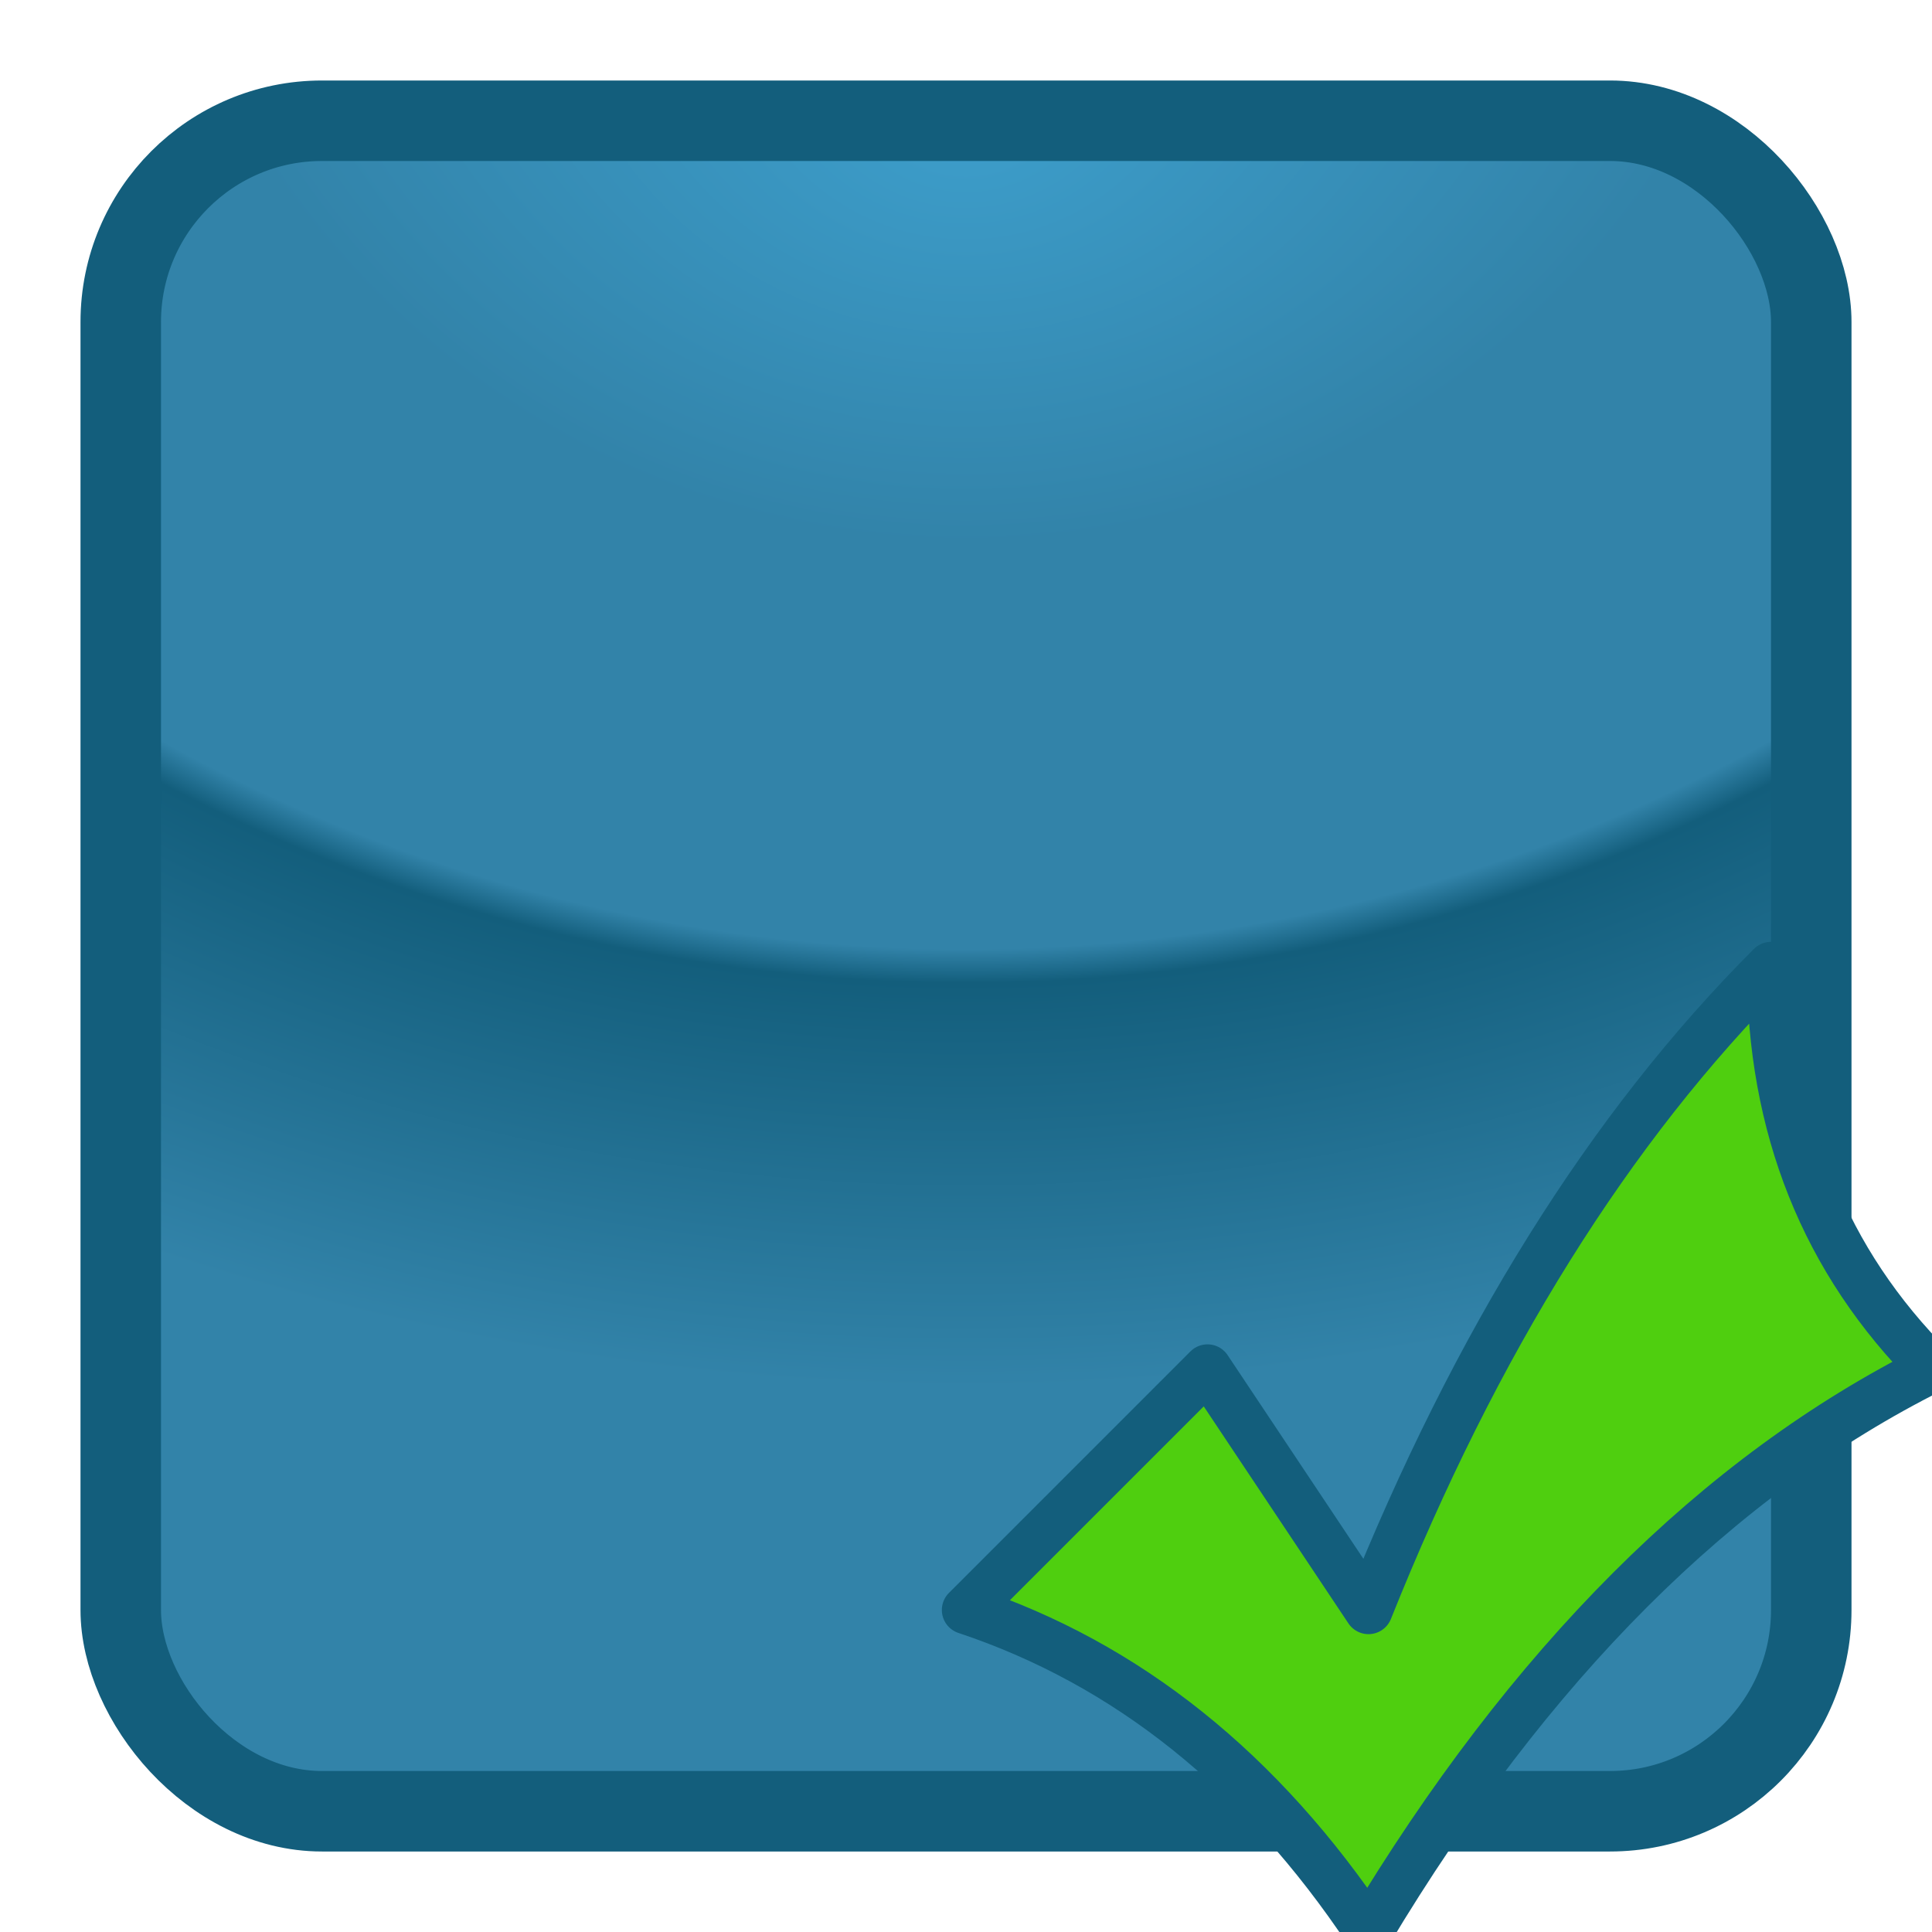 <?xml version="1.0" encoding="UTF-8"?>
<!DOCTYPE svg PUBLIC "-//W3C//DTD SVG 1.1//EN" "http://www.w3.org/Graphics/SVG/1.1/DTD/svg11.dtd">

<svg	xmlns="http://www.w3.org/2000/svg"
		version="1.1"
		xmlns:xlink="http://www.w3.org/1999/xlink"
		viewBox="0,0,24,24">

	<title>Tool</title>

	<defs>
		<style>
			.tool {         fill: url(#grad1); stroke: #135e7c; stroke-width: 1; cursor: pointer; }
			.tool:hover {   fill: url(#grad2); stroke: #3283a9; }
			.tool:active {  fill: url(#grad3); stroke: #3d9ecb; }
			.toolDisabled { fill: url(#grad4); stroke: #987;    stroke-width: 1; }
			.tick {         fill: #4fcf0f;     stroke: #135e7c; stroke-width: 0.6; stroke-linejoin: round; }
		</style>
		<radialGradient id="grad1" cx="50%" cy="-100%" r="200%" fx="50%" fy="0%">
			<stop offset="0%"   style="stop-color: #3d9ecb; stop-opacity: 1;" />
			<stop offset="25%"  style="stop-color: #3283a9; stop-opacity: 1;" />
			<stop offset="49%"  style="stop-color: #3283a9; stop-opacity: 1;" />
			<stop offset="51%"  style="stop-color: #135e7c; stop-opacity: 1;" />
			<stop offset="75%"  style="stop-color: #3283a9; stop-opacity: 1;" />
			<stop offset="100%" style="stop-color: #3283a9; stop-opacity: 1;" />
		</radialGradient>
		<radialGradient id="grad2" cx="50%" cy="-100%" r="200%" fx="50%" fy="0%">
			<stop offset="0%"   style="stop-color: #6eb6d8; stop-opacity: 1;" />
			<stop offset="25%"  style="stop-color: #3d9ecb; stop-opacity: 1;" />
			<stop offset="49%"  style="stop-color: #3d9ecb; stop-opacity: 1;" />
			<stop offset="51%"  style="stop-color: #3283a9; stop-opacity: 1;" />
			<stop offset="75%"  style="stop-color: #3d9ecb; stop-opacity: 1;" />
			<stop offset="100%" style="stop-color: #3d9ecb; stop-opacity: 1;" />
		</radialGradient>
		<radialGradient id="grad3" cx="50%" cy="-100%" r="200%" fx="50%" fy="0%">
			<stop offset="0%"   style="stop-color: #a3cce0; stop-opacity: 1;" />
			<stop offset="25%"  style="stop-color: #6eb6d8; stop-opacity: 1;" />
			<stop offset="49%"  style="stop-color: #6eb6d8; stop-opacity: 1;" />
			<stop offset="51%"  style="stop-color: #3d9ecb; stop-opacity: 1;" />
			<stop offset="75%"  style="stop-color: #6eb6d8; stop-opacity: 1;" />
			<stop offset="100%" style="stop-color: #6eb6d8; stop-opacity: 1;" />
		</radialGradient>
		<radialGradient id="grad4" cx="50%" cy="-100%" r="200%" fx="50%" fy="0%">
			<stop offset="0%"   style="stop-color: #dcb; stop-opacity: 1;" />
			<stop offset="25%"  style="stop-color: #ba9; stop-opacity: 1;" />
			<stop offset="49%"  style="stop-color: #ba9; stop-opacity: 1;" />
			<stop offset="51%"  style="stop-color: #987; stop-opacity: 1;" />
			<stop offset="75%"  style="stop-color: #ba9; stop-opacity: 1;" />
			<stop offset="100%" style="stop-color: #ba9; stop-opacity: 1;" />
		</radialGradient>
		<rect id="tool" x="1.5" y="1.5" width="21" height="21" rx="2.5" ry="2.5" />
		<path id="tick" d="M 17,24 q -2,-3,-5,-4 l 3,-3 2,3 q 2,-5,5,-8 0,3,2,5 -4,2,-7,7 Z" />
	</defs>

	<use xlink:href="#tool" class="tool" />
	<use xlink:href="#tick" class="tick" />

</svg>

